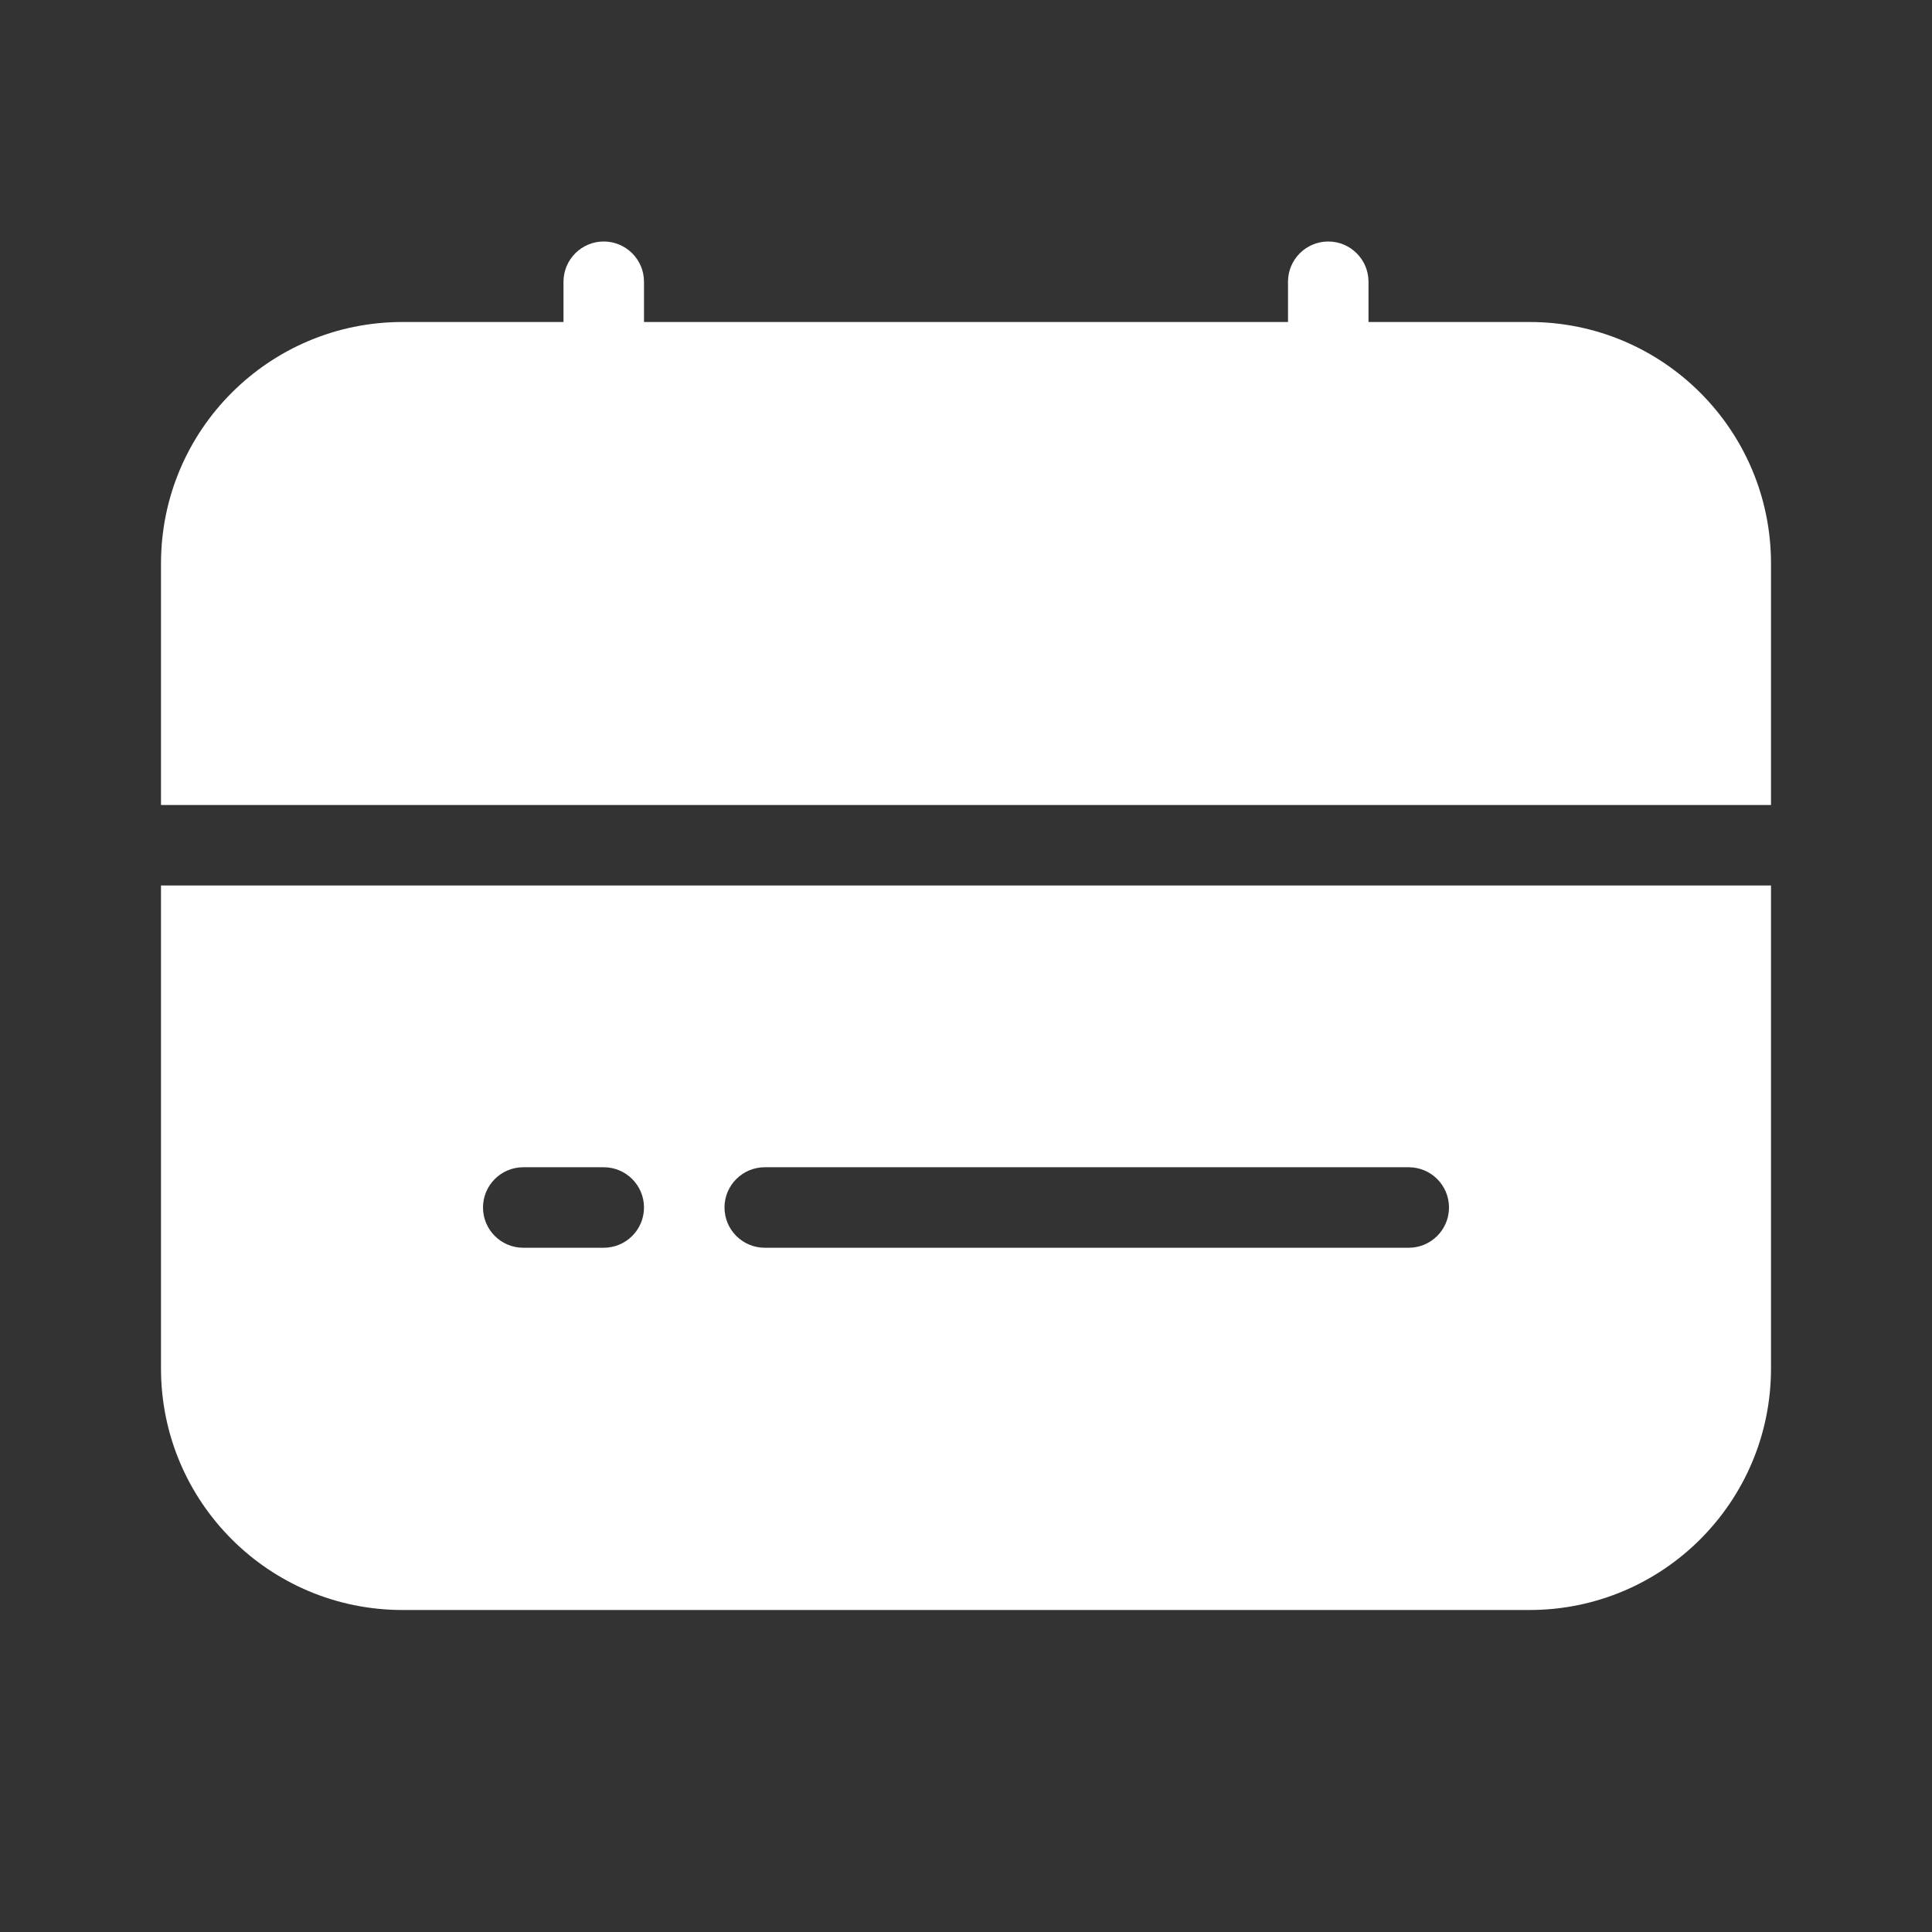 <svg width="24" height="24" viewBox="0 0 24 24" fill="none" xmlns="http://www.w3.org/2000/svg">
<rect x="0" y="0" width="24" height="24" fill="#333333" stroke="none"/>
<path fill-rule="evenodd" clip-rule="evenodd" d="M8 3.5C8 3.224 7.776 3 7.5 3C7.224 3 7 3.224 7 3.5V4H5C3.343 4 2 5.343 2 7V10H22V7C22 5.343 20.657 4 19 4H17V3.5C17 3.224 16.776 3 16.5 3C16.224 3 16 3.224 16 3.5V4H8V3.5ZM2 17V11H22V17C22 18.657 20.657 20 19 20H5C3.343 20 2 18.657 2 17ZM6 15C6 14.724 6.224 14.5 6.5 14.5H7.5C7.776 14.5 8 14.724 8 15C8 15.276 7.776 15.5 7.5 15.5H6.5C6.224 15.5 6 15.276 6 15ZM9 15C9 14.724 9.224 14.5 9.5 14.5H17.5C17.776 14.5 18 14.724 18 15C18 15.276 17.776 15.5 17.5 15.5H9.5C9.224 15.5 9 15.276 9 15Z" fill="white"/>
</svg>
